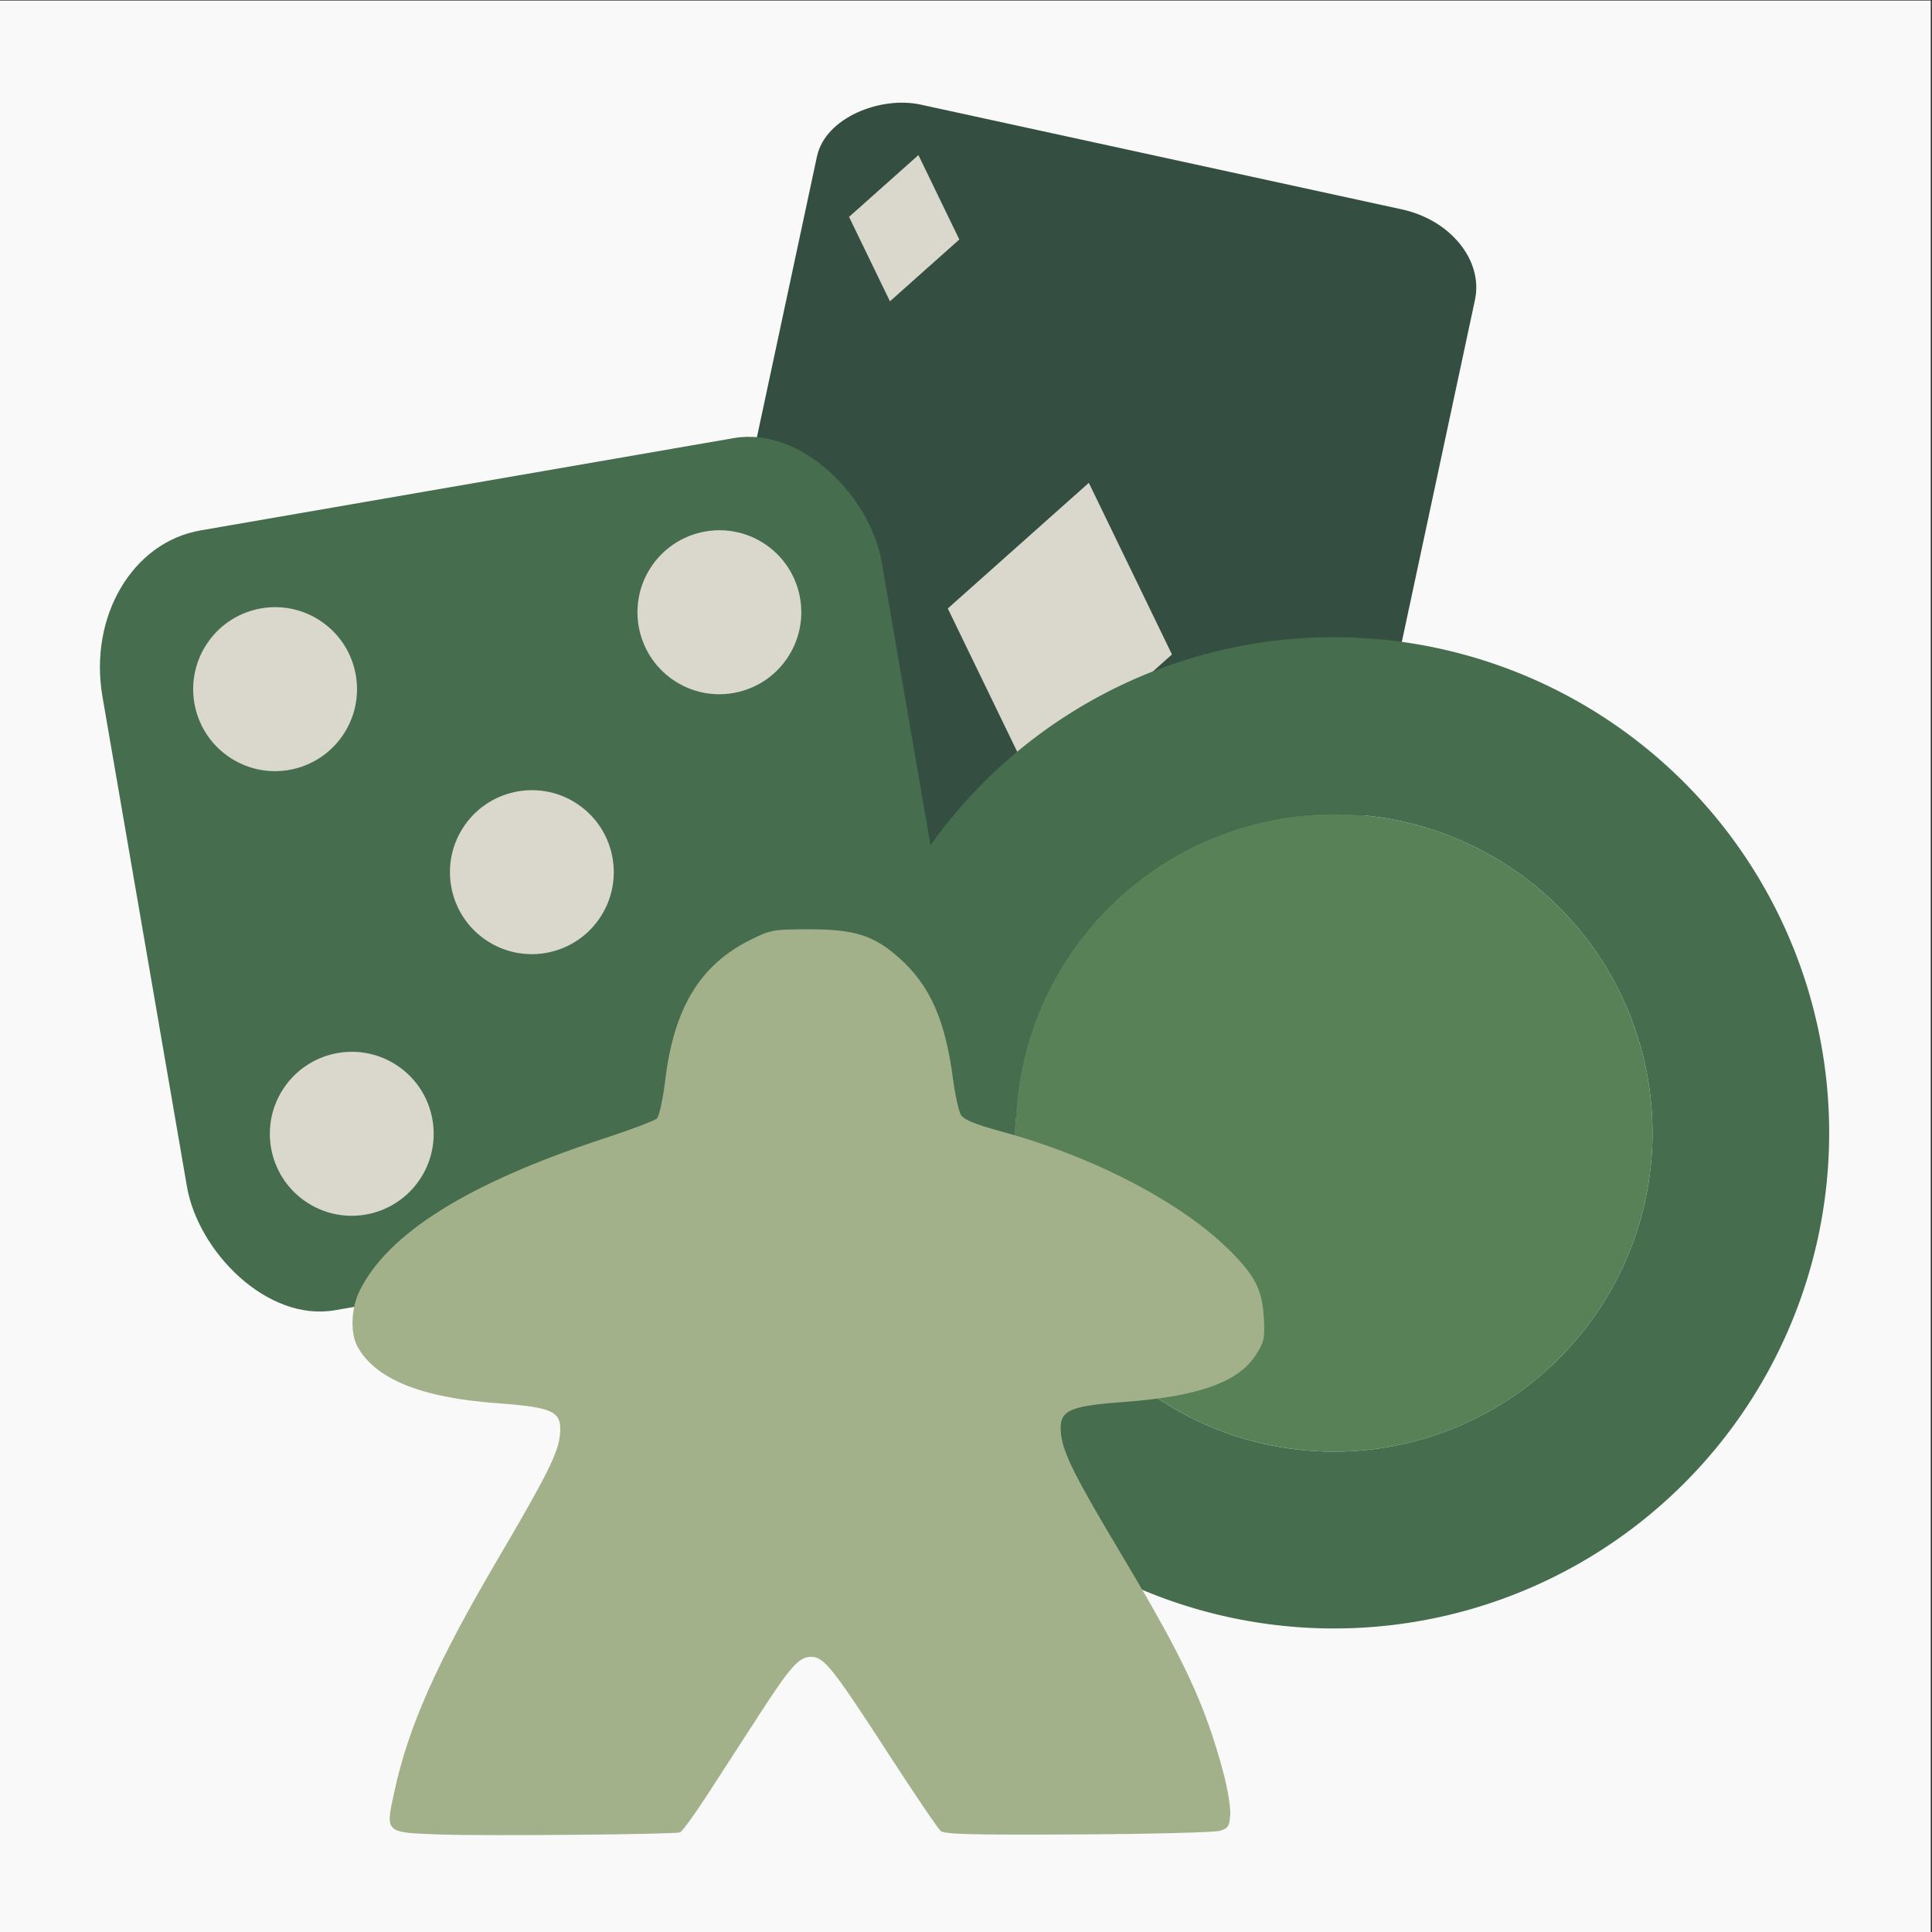 <?xml version="1.0" encoding="UTF-8" standalone="no"?>
<!-- Created with Inkscape (http://www.inkscape.org/) -->

<svg
   width="720"
   height="720"
   viewBox="0 0 190.5 190.5"
   version="1.1"
   id="svg1"
   inkscape:version="1.3 (0e150ed6c4, 2023-07-21)"
   sodipodi:docname="icon.svg"
   inkscape:export-filename="icon-bg.png"
   inkscape:export-xdpi="300"
   inkscape:export-ydpi="300"
   xml:space="preserve"
   xmlns:inkscape="http://www.inkscape.org/namespaces/inkscape"
   xmlns:sodipodi="http://sodipodi.sourceforge.net/DTD/sodipodi-0.dtd"
   xmlns="http://www.w3.org/2000/svg"
   xmlns:svg="http://www.w3.org/2000/svg"><rect x="0" y="0" width="190.5" height="190.5" fill="#333333" stroke="none"/><sodipodi:namedview
     id="namedview1"
     pagecolor="#ffffff"
     bordercolor="#000000"
     borderopacity="0.25"
     inkscape:showpageshadow="2"
     inkscape:pageopacity="0.0"
     inkscape:pagecheckerboard="0"
     inkscape:deskcolor="#d1d1d1"
     inkscape:document-units="mm"
     inkscape:zoom="0.35355339"
     inkscape:cx="144.24978"
     inkscape:cy="347.89653"
     inkscape:window-width="1280"
     inkscape:window-height="754"
     inkscape:window-x="-6"
     inkscape:window-y="-6"
     inkscape:window-maximized="1"
     inkscape:current-layer="layer1" /><defs
     id="defs1"><mask
       maskUnits="userSpaceOnUse"
       id="mask12"><path
         id="path13"
         style="fill:#d0d19d;fill-opacity:1;stroke:none;stroke-width:0.289;stroke-dasharray:none;stroke-opacity:1;paint-order:markers fill stroke"
         d="m 101.727,248.959 11.816,26.419 5.7e-4,-13.21 v 13.21 l 11.816,-26.419 h -11.816 -5.7e-4 z m 11.816,26.419 -31.114,-10.032 v 10.032 4.8e-4 10.032 l 31.115,-10.032 -15.558,-4.8e-4 h 15.558 z m 5.7e-4,4.8e-4 15.558,4.9e-4 h -15.558 l 31.115,10.032 v -10.032 -4.9e-4 -10.032 z m 0,10e-4 -11.816,26.419 h 11.816 5.4e-4 11.816 l -11.816,-26.419 -5.4e-4,13.21 z" /></mask></defs><g
     inkscape:label="Layer 1"
     inkscape:groupmode="layer"
     id="layer1"
     transform="matrix(0.929,0,0,1.095,-86.372,-160.259)"><rect
       style="display:inline;fill:#f9f9f9;fill-opacity:1;stroke:none;stroke-width:0;stroke-dasharray:none;paint-order:markers fill stroke"
       id="rect1"
       width="204.967"
       height="174.031"
       x="92.931"
       y="146.405"
       inkscape:label="BGRect" /><g
       id="g60"
       transform="matrix(1.111,0,0,1.111,-20.535,-21.804)"><g
         id="g42"
         inkscape:label="Card"
         transform="matrix(0.162,0.48,-0.675,0.069,301.605,126.182)"
         style="display:inline;stroke:none;stroke-width:0;stroke-dasharray:none;stroke-opacity:1;paint-order:markers fill stroke"><rect
           style="display:none;fill:#000000;fill-opacity:1;stroke:none;stroke-width:3.258;stroke-dasharray:none;stroke-opacity:1;paint-order:markers fill stroke"
           id="rect58"
           width="139.423"
           height="173.248"
           x="-180.308"
           y="105.736"
           ry="0"
           transform="matrix(0.392,-0.92,0.918,0.396,-2.692547e-7,-2.6439988e-6)" /><rect
           style="fill:#344e41;fill-opacity:1;stroke:none;stroke-width:0;stroke-dasharray:none;stroke-opacity:1;paint-order:markers fill stroke"
           id="rect39"
           width="164.256"
           height="91.899"
           x="110.715"
           y="64.331"
           ry="12.338"
           transform="rotate(23.284)"
           inkscape:label="Card Back" /><g
           id="g51"
           inkscape:label="Diamonds"
           style="fill:#dad7cd;fill-opacity:1"
           transform="matrix(0.853,0,0,0.853,32.071,22.773)"><rect
             style="fill:#dad7cd;fill-opacity:1;stroke:none;stroke-width:0;stroke-dasharray:none;stroke-opacity:1;paint-order:markers fill stroke"
             id="rect40"
             width="35.18"
             height="35.18"
             x="-239.96"
             y="-30.182"
             transform="matrix(-0.591,-0.807,0.988,-0.155,0,0)"
             inkscape:label="diamond2" /><rect
             style="fill:#dad7cd;fill-opacity:1;stroke:none;stroke-width:0;stroke-dasharray:none;stroke-opacity:1;paint-order:markers fill stroke"
             id="rect42"
             width="17.307"
             height="17.307"
             x="219.038"
             y="-74.858"
             transform="matrix(0.591,0.807,-0.988,0.155,0,0)"
             inkscape:label="diamond" /><rect
             style="fill:#dad7cd;fill-opacity:1;stroke:none;stroke-width:0;stroke-dasharray:none;stroke-opacity:1;paint-order:markers fill stroke"
             id="rect43"
             width="17.307"
             height="17.307"
             x="206.806"
             y="81.543"
             transform="matrix(0.591,0.807,-0.988,0.155,0,0)"
             inkscape:label="diamond" /></g></g><g
         id="g54"
         inkscape:label="Dice"
         transform="matrix(1.791,-0.263,0.364,1.791,-463.54,-226.668)"><rect
           style="display:none;fill:#000000;fill-opacity:1;stroke:none;stroke-width:0.893;stroke-dasharray:none;stroke-opacity:1;paint-order:markers fill stroke"
           id="rect59"
           width="46.222"
           height="39.245"
           x="261.809"
           y="272.847"
           ry="0" /><rect
           style="fill:#466d4d;fill-opacity:1;stroke:none;stroke-width:1.298;stroke-dasharray:none;stroke-opacity:1;paint-order:markers fill stroke"
           id="rect53"
           width="41.563"
           height="35.29"
           x="264.139"
           y="274.825"
           ry="6.557" /><ellipse
           style="display:inline;fill:#dad7cd;fill-opacity:1;stroke:none;stroke-width:0.447;stroke-dasharray:none;stroke-opacity:1;paint-order:markers fill stroke"
           id="path53"
           cx="397.444"
           cy="38.983"
           rx="3.996"
           ry="3.996"
           transform="matrix(0.762,0.647,-0.762,0.647,0,0)" /><ellipse
           style="display:inline;fill:#dad7cd;fill-opacity:1;stroke:none;stroke-width:0.447;stroke-dasharray:none;stroke-opacity:1;paint-order:markers fill stroke"
           id="ellipse53"
           cx="428.545"
           cy="38.983"
           rx="3.996"
           ry="3.996"
           transform="matrix(0.762,0.647,-0.762,0.647,0,0)" /><ellipse
           style="fill:#dad7cd;fill-opacity:1;stroke:none;stroke-width:0.447;stroke-dasharray:none;stroke-opacity:1;paint-order:markers fill stroke"
           id="ellipse54"
           cx="-54.533"
           cy="412.994"
           rx="3.996"
           ry="3.996"
           transform="matrix(0.762,-0.647,0.762,0.647,0,0)" /><ellipse
           style="fill:#dad7cd;fill-opacity:1;stroke:none;stroke-width:0.447;stroke-dasharray:none;stroke-opacity:1;paint-order:markers fill stroke"
           id="ellipse55"
           cx="-23.432"
           cy="412.994"
           rx="3.996"
           ry="3.996"
           transform="matrix(0.762,-0.647,0.762,0.647,0,0)" /><ellipse
           style="fill:#dad7cd;fill-opacity:1;stroke:none;stroke-width:0.447;stroke-dasharray:none;stroke-opacity:1;paint-order:markers fill stroke"
           id="ellipse56"
           cx="-39.053"
           cy="412.822"
           rx="3.996"
           ry="3.996"
           transform="matrix(0.762,-0.647,0.762,0.647,0,0)" /></g><g
         id="g39"
         inkscape:label="Poker Chip"
         transform="matrix(2.233,0.453,-0.628,2.233,148.998,-423.179)"
         style="display:inline"><rect
           style="display:none;fill:#000000;fill-opacity:1;stroke:none;stroke-width:0.822;stroke-dasharray:none;stroke-opacity:1;paint-order:markers fill stroke"
           id="rect60"
           width="42.189"
           height="36.469"
           x="13.761"
           y="275.017"
           ry="0"
           transform="matrix(0.98,-0.199,0.271,0.963,0,0)" /><ellipse
           style="fill:#588157;fill-opacity:1;stroke:none;stroke-width:0.17;stroke-dasharray:none;stroke-opacity:1;paint-order:markers fill stroke"
           id="ellipse37"
           cx="113.543"
           cy="275.378"
           rx="13.257"
           ry="11.256" /><path
           id="path38"
           style="display:inline;fill:#466d4d;fill-opacity:1;stroke:none;stroke-width:0.265;stroke-dasharray:none;stroke-opacity:1;paint-order:markers fill stroke"
           d="m 113.543,257.88 a 20.609,17.498 0 0 0 -20.609,17.498 20.609,17.498 0 0 0 20.609,17.498 20.609,17.498 0 0 0 20.609,-17.498 20.609,17.498 0 0 0 -20.609,-17.498 z m 0,6.242 a 13.257,11.256 0 0 1 13.257,11.256 13.257,11.256 0 0 1 -13.257,11.256 13.257,11.256 0 0 1 -13.257,-11.256 13.257,11.256 0 0 1 13.257,-11.256 z" /><path
           id="path39"
           style="fill:#fefffe;fill-opacity:1;stroke:none;stroke-width:0.289;stroke-dasharray:none;stroke-opacity:1;paint-order:markers fill stroke"
           d="m 113.543,256.316 a 22.45,19.062 0 0 0 -22.45,19.062 22.45,19.062 0 0 0 22.45,19.062 22.45,19.062 0 0 0 22.45,-19.062 22.45,19.062 0 0 0 -22.45,-19.062 z m 0,6.8 a 14.442,12.262 0 0 1 14.442,12.262 14.442,12.262 0 0 1 -14.442,12.262 14.442,12.262 0 0 1 -14.442,-12.262 14.442,12.262 0 0 1 14.442,-12.262 z"
           mask="url(#mask12)"
           sodipodi:insensitive="true"
           transform="matrix(0.918,0,0,0.918,9.313,22.587)" /></g><g
         id="g57"
         transform="matrix(1.417,0,0,1.417,-219.357,-137.81)"
         inkscape:label="Meeple"><rect
           style="display:none;fill:#000000;fill-opacity:1;stroke:none;stroke-width:1.331;stroke-dasharray:none;stroke-opacity:1;paint-order:markers fill stroke"
           id="rect57"
           width="68.892"
           height="58.494"
           x="222.595"
           y="256.3"
           ry="0" /><path
           style="fill:#a3b18a;fill-opacity:1;stroke:none;stroke-width:0.966;stroke-dasharray:none;stroke-opacity:1;paint-order:markers fill stroke"
           d="m 256.539,309.001 c -3.701,-0.113 -3.657,-0.078 -3.05,-2.439 0.969,-3.771 2.836,-7.332 6.994,-13.335 3.219,-4.647 4.034,-6.02 4.164,-7.014 0.184,-1.412 -0.325,-1.636 -4.279,-1.883 -5.121,-0.319 -8.227,-1.405 -9.39,-3.284 -0.46,-0.743 -0.394,-2.144 0.147,-3.098 1.873,-3.299 7.322,-6.199 16.398,-8.727 1.864,-0.519 3.516,-1.048 3.67,-1.174 0.156,-0.128 0.406,-1.107 0.563,-2.204 0.593,-4.134 2.356,-6.591 5.755,-8.018 1.375,-0.577 1.512,-0.598 3.972,-0.598 3.07,3e-4 4.353,0.351 6.076,1.661 2.042,1.552 3.076,3.528 3.593,6.869 0.146,0.94 0.39,1.88 0.542,2.088 0.204,0.279 0.938,0.532 2.784,0.96 6.199,1.438 12.121,4.064 15.354,6.809 1.718,1.459 2.179,2.242 2.282,3.879 0.072,1.142 0.022,1.336 -0.534,2.074 -1.177,1.562 -3.876,2.381 -8.881,2.694 -3.872,0.242 -4.44,0.493 -4.254,1.877 0.143,1.058 0.977,2.465 4.017,6.777 4.279,6.069 5.666,8.583 6.921,12.545 0.291,0.917 0.5,2.004 0.465,2.417 -0.056,0.657 -0.142,0.77 -0.699,0.915 -0.35,0.091 -4.651,0.184 -9.558,0.206 -7.146,0.033 -8.99,-0.005 -9.262,-0.197 -0.187,-0.131 -1.802,-2.153 -3.589,-4.494 -3.675,-4.814 -4.29,-5.468 -5.137,-5.467 -0.834,10e-4 -1.372,0.511 -3.552,3.365 -1.066,1.396 -2.636,3.452 -3.489,4.57 -0.853,1.118 -1.67,2.066 -1.815,2.106 -0.429,0.119 -13.154,0.214 -16.208,0.12 z"
           id="path51"
           inkscape:label="Meeple" /></g></g></g></svg>
